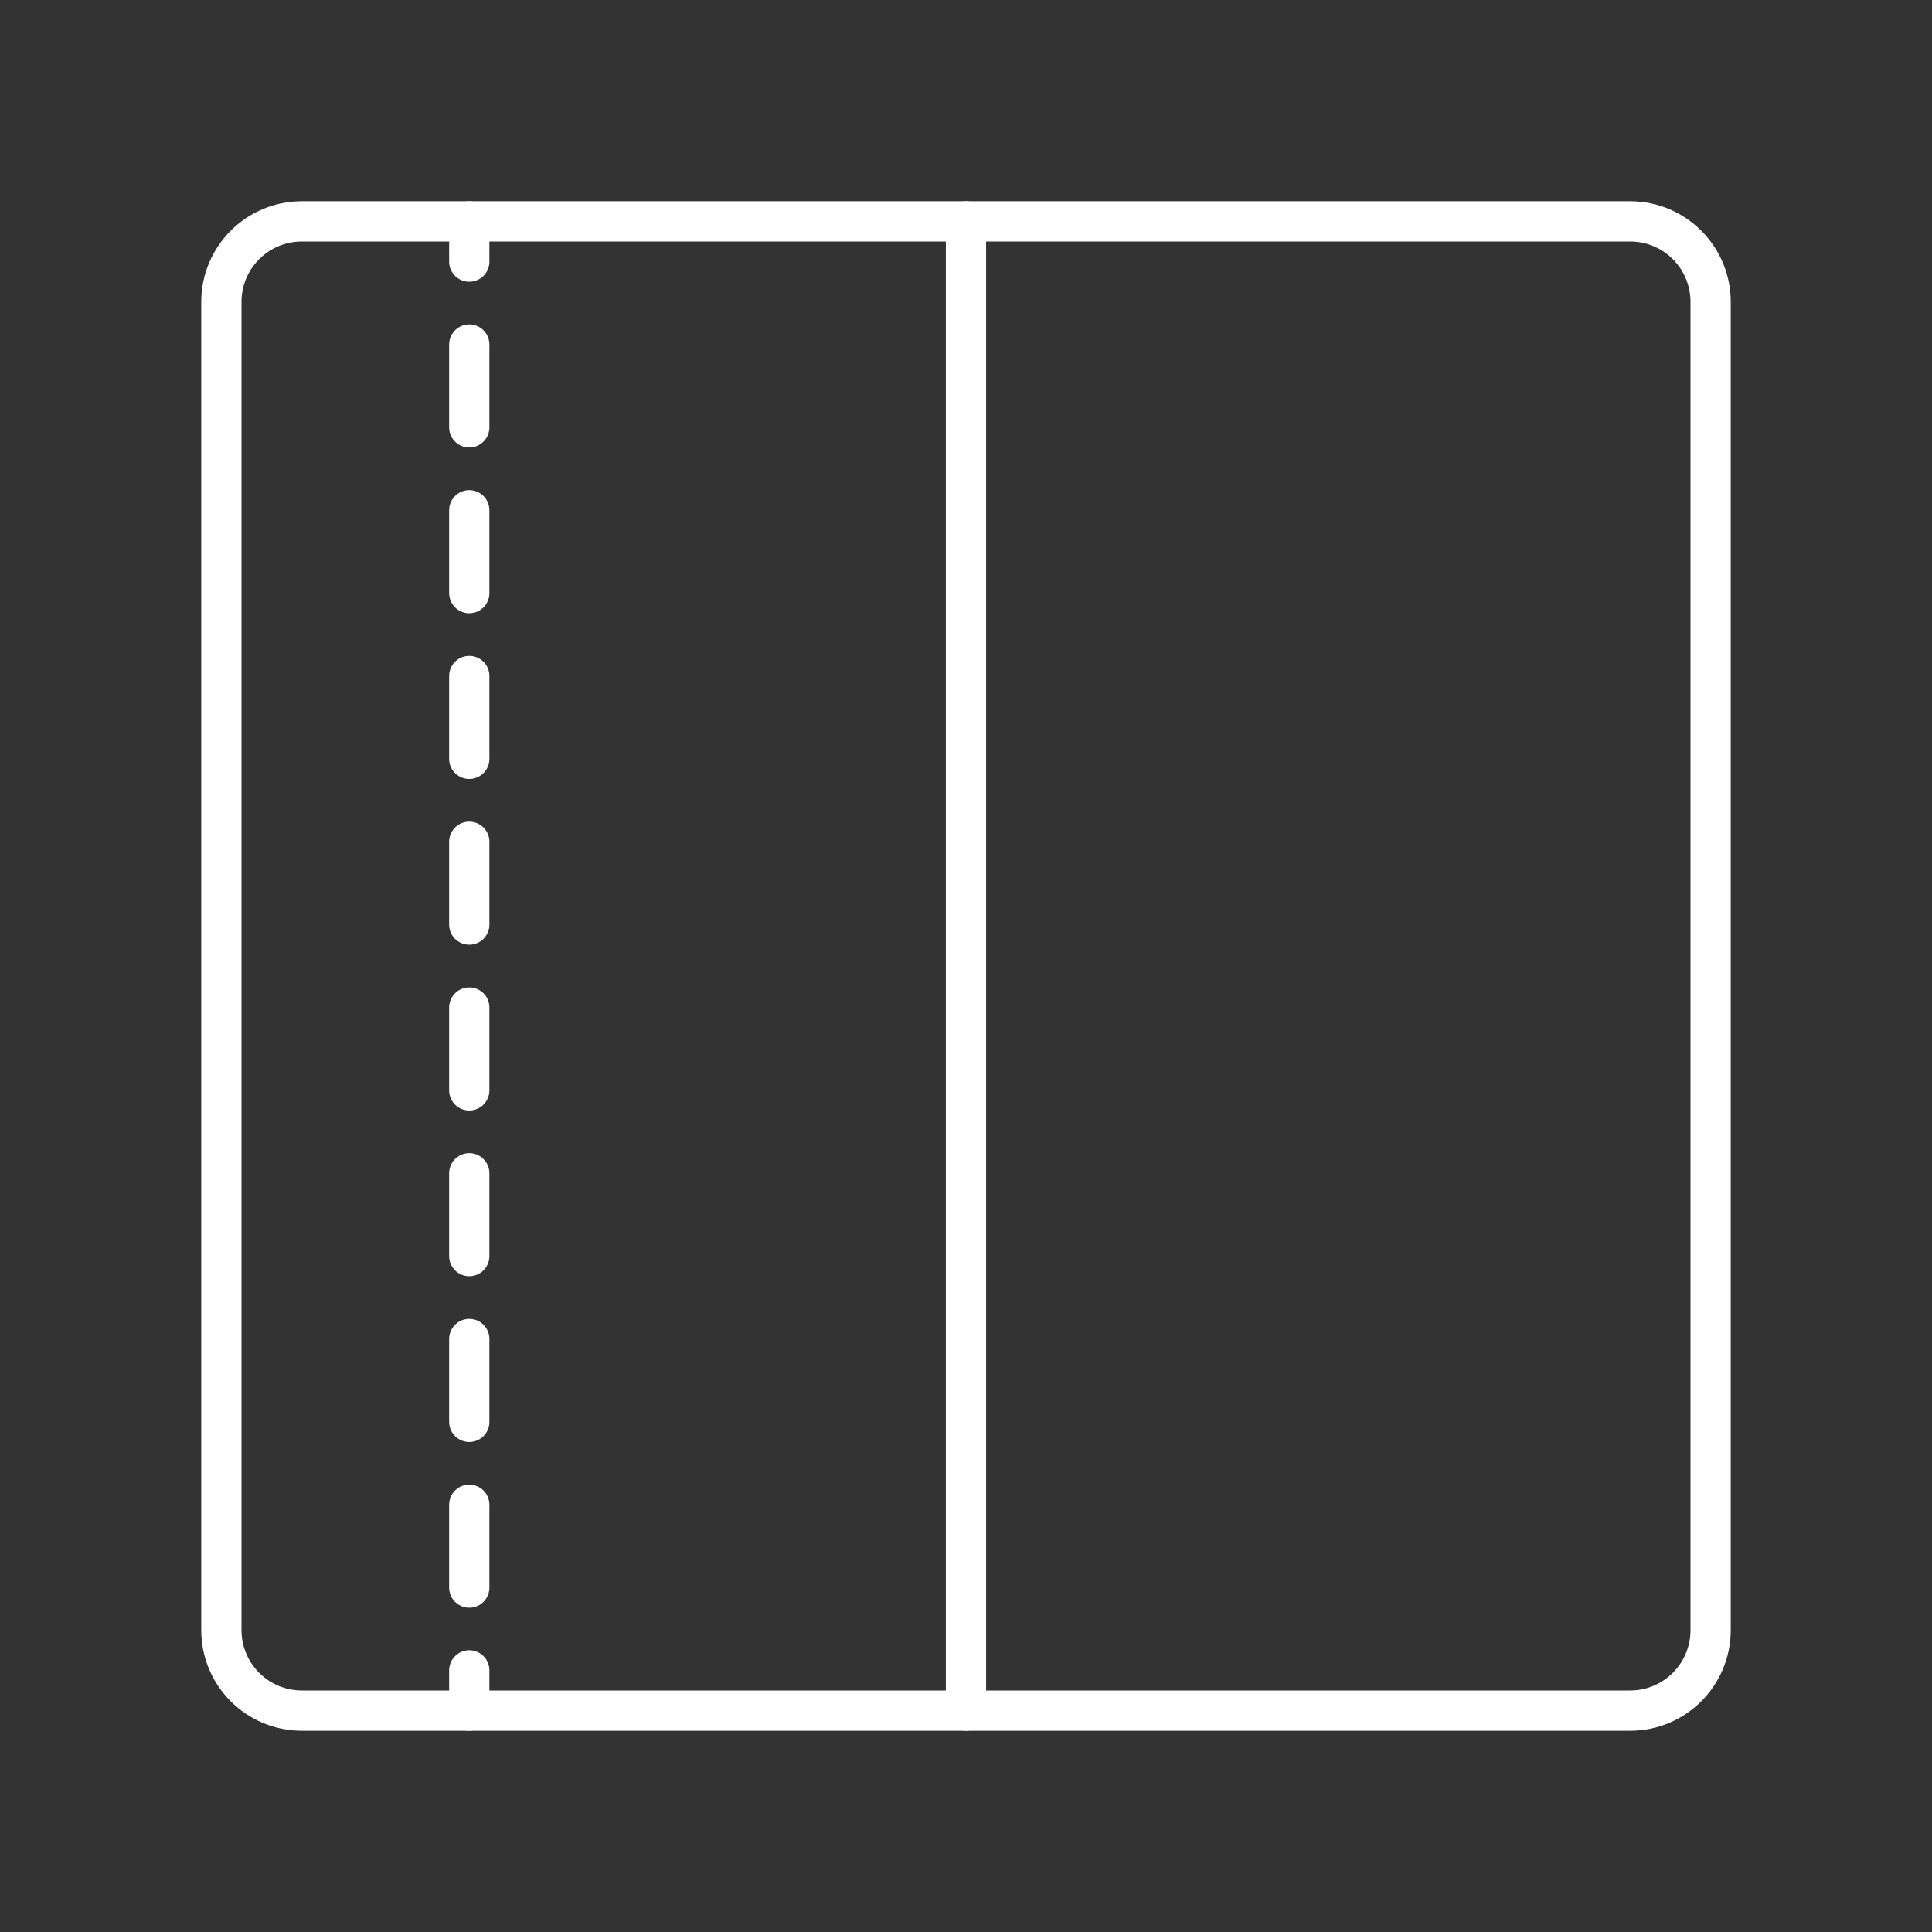 <?xml version="1.0" encoding="UTF-8"?><svg id="b" xmlns="http://www.w3.org/2000/svg" viewBox="0 0 48 48"><rect x="0" y="0" width="48" height="48" fill="#333333" stroke="none"/><defs><style>.c,.d{fill:none;stroke:#fff;stroke-linecap:round;stroke-linejoin:round;}.d{stroke-dasharray:0 0 2.059 2.059;}</style></defs><path class="c" d="m40.5,5.5H7.5c-1.105,0-2,.895-2,2v33c0,1.105.895,2,2,2h33c1.105,0,2-.895,2-2V7.5c0-1.105-.895-2-2-2Z"/><line class="c" x1="24" y1="42.5" x2="24" y2="5.5"/><g><line class="c" x1="11.659" y1="5.5" x2="11.659" y2="6.5"/><line class="d" x1="11.659" y1="8.559" x2="11.659" y2="40.471"/><line class="c" x1="11.659" y1="41.5" x2="11.659" y2="42.5"/></g></svg>